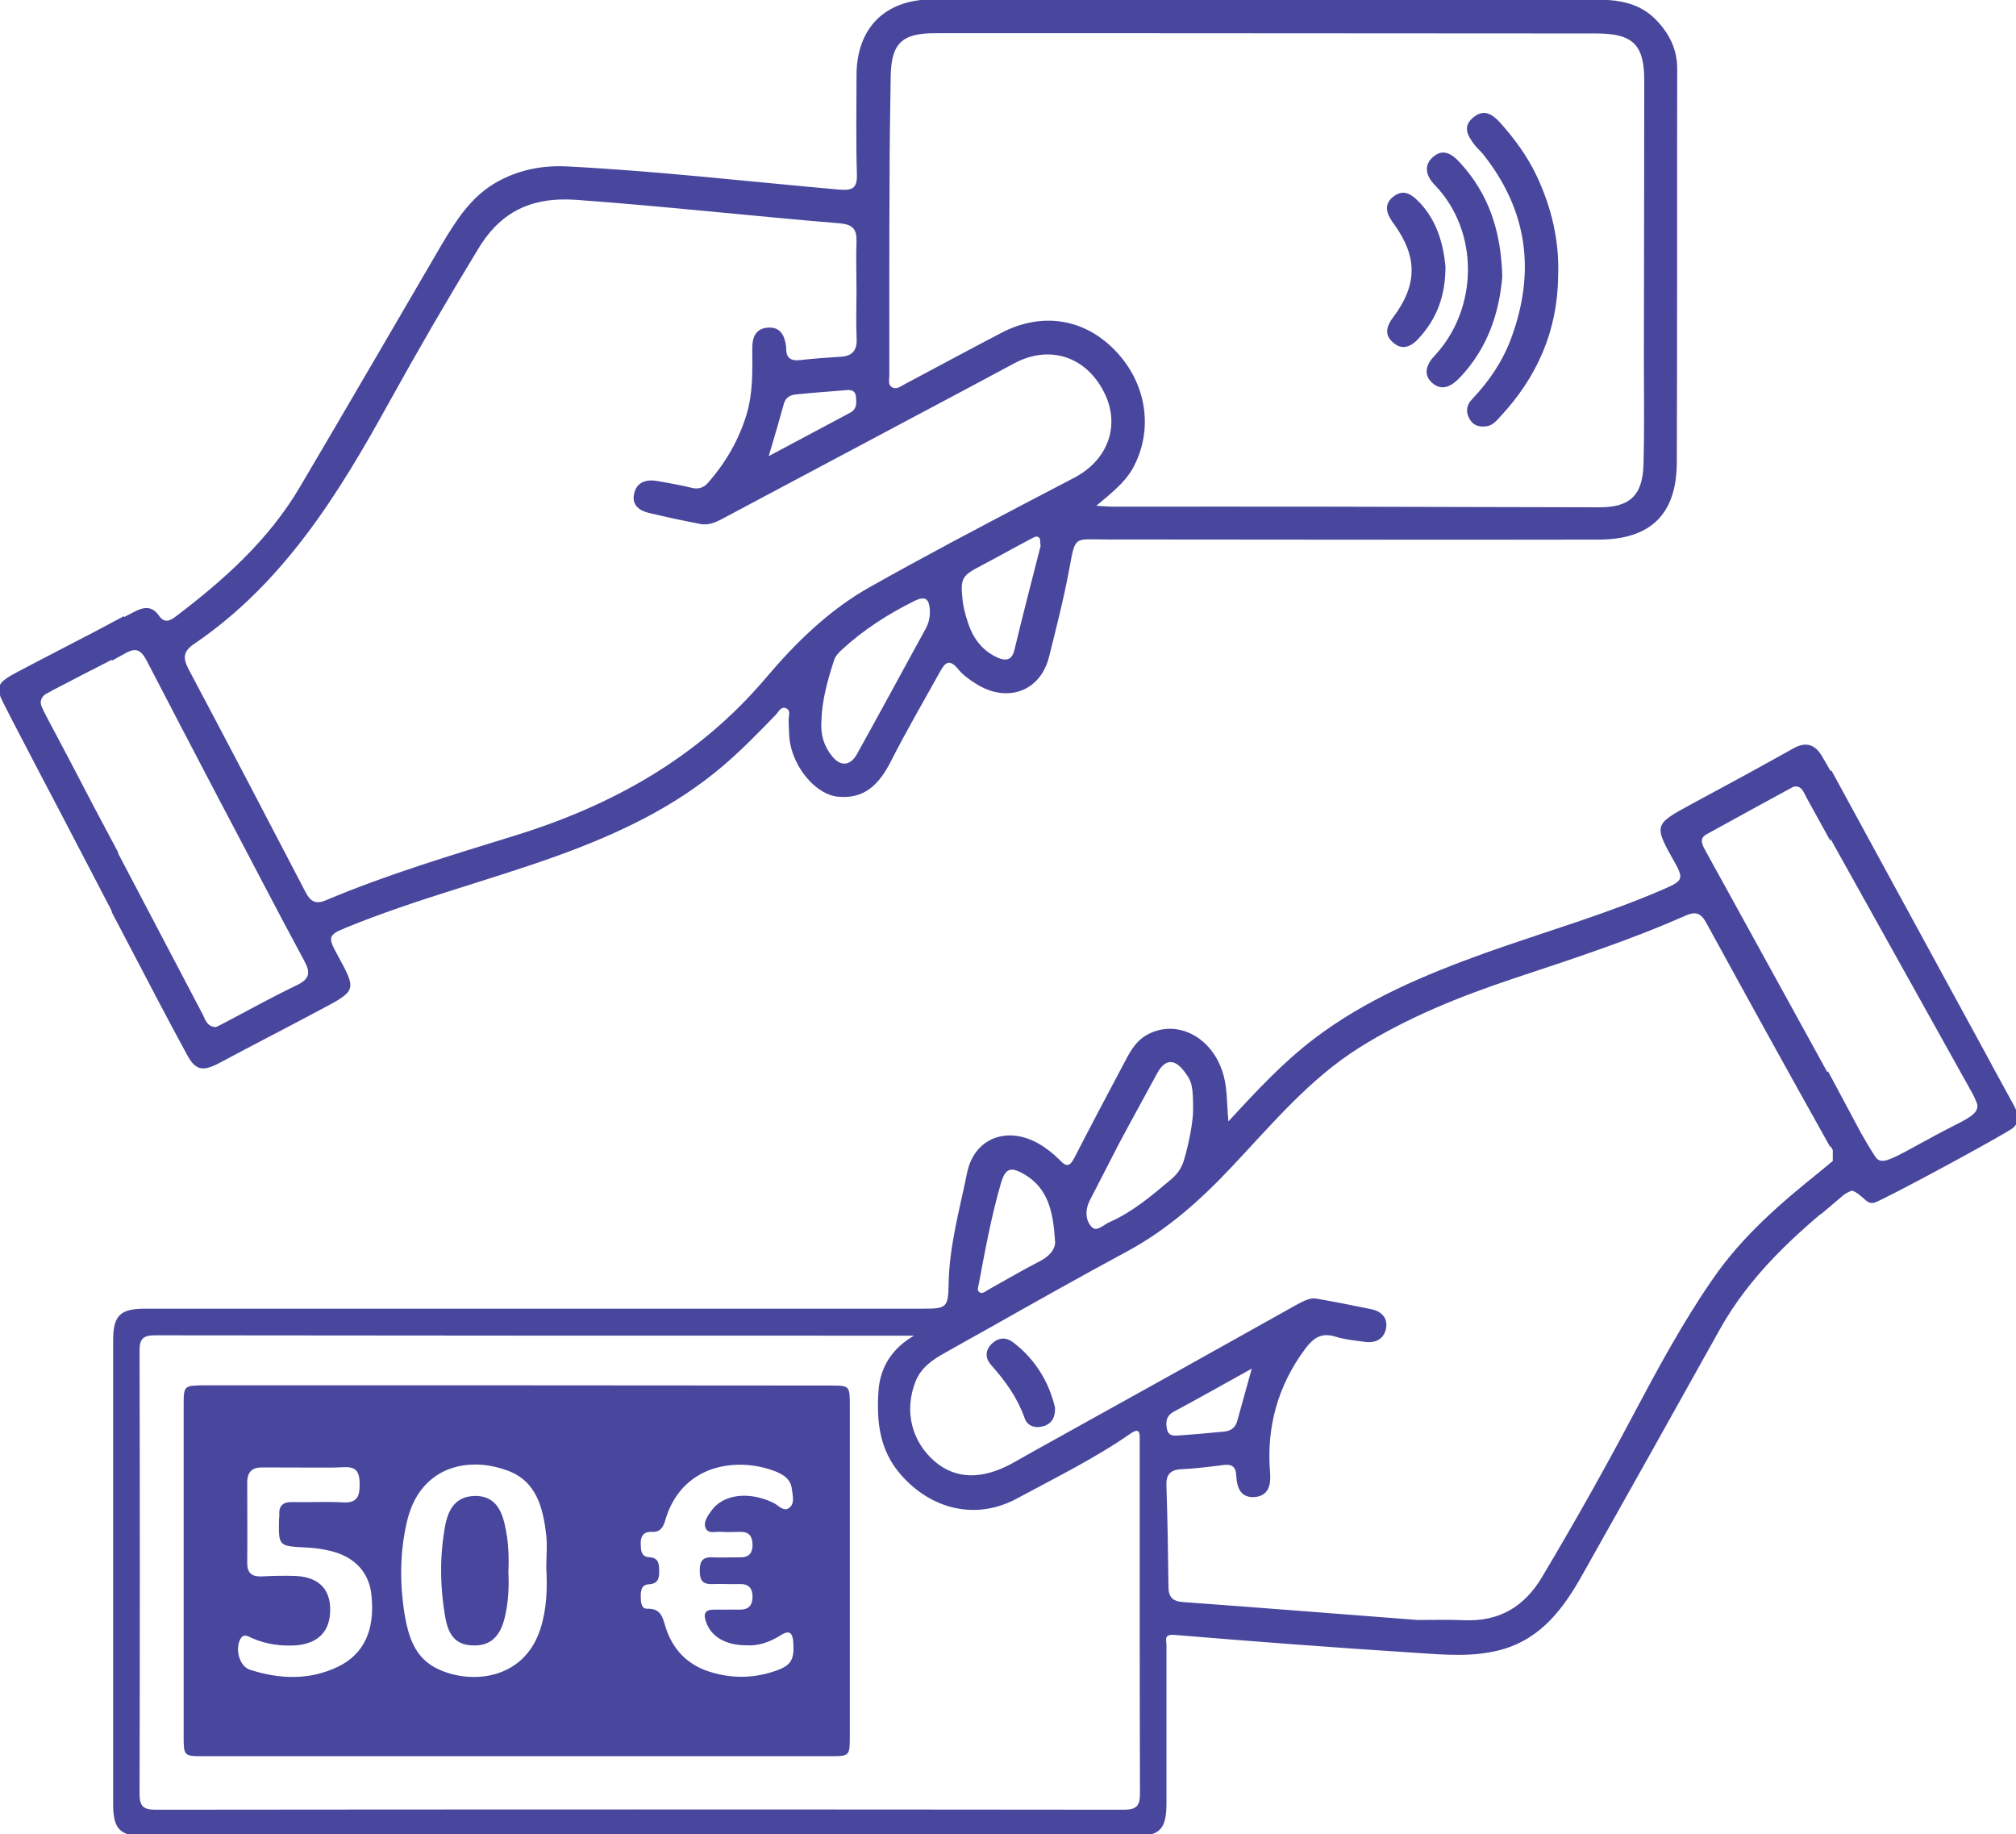 <?xml version="1.0" encoding="UTF-8" standalone="no"?>
<!-- Created with Inkscape (http://www.inkscape.org/) -->

<svg
   width="162.971mm"
   height="148.241mm"
   viewBox="0 0 162.971 148.241"
   version="1.1"
   id="svg1"
   inkscape:version="1.3.2 (091e20e, 2023-11-25, custom)"
   sodipodi:docname="beides.svg"
   inkscape:export-filename="karte.svg"
   inkscape:export-xdpi="155.95703"
   inkscape:export-ydpi="155.95703"
   xmlns:inkscape="http://www.inkscape.org/namespaces/inkscape"
   xmlns:sodipodi="http://sodipodi.sourceforge.net/DTD/sodipodi-0.dtd"
   xmlns="http://www.w3.org/2000/svg"
   xmlns:svg="http://www.w3.org/2000/svg">
  <sodipodi:namedview
     id="namedview1"
     pagecolor="#ffffff"
     bordercolor="#000000"
     borderopacity="0.25"
     inkscape:showpageshadow="2"
     inkscape:pageopacity="0.0"
     inkscape:pagecheckerboard="0"
     inkscape:deskcolor="#d1d1d1"
     inkscape:document-units="mm"
     inkscape:zoom="0.93103385"
     inkscape:cx="302.88909"
     inkscape:cy="573.01891"
     inkscape:window-width="1920"
     inkscape:window-height="974"
     inkscape:window-x="-11"
     inkscape:window-y="-11"
     inkscape:window-maximized="1"
     inkscape:current-layer="layer1"
     showgrid="false" />
  <defs
     id="defs1">
    <clipPath
       clipPathUnits="userSpaceOnUse"
       id="clipPath6-7-3">
      <path
         d="m 0,0.028 h 858.869 v 1207.53 H 0 Z"
         transform="translate(0,-3.0118111e-5)"
         clip-rule="evenodd"
         id="path6-0-0" />
    </clipPath>
    <clipPath
       clipPathUnits="userSpaceOnUse"
       id="clipPath14-7">
      <path
         d="m 0,0.028 h 858.869 v 1207.53 H 0 Z"
         transform="translate(0,-3.0118111e-5)"
         clip-rule="evenodd"
         id="path14-0" />
    </clipPath>
  </defs>
  <g
     inkscape:label="Layer 1"
     inkscape:groupmode="layer"
     id="layer1"
     transform="translate(-22.822,-79.723)">
    <g
       id="g182"
       transform="matrix(0.251,0,0,0.251,-125.552,-100.421)"
       style="fill:#0000ff"
       inkscape:export-filename="../g182.svg"
       inkscape:export-xdpi="96"
       inkscape:export-ydpi="96">
      <path
         id="path13-9"
         clip-path="url(#clipPath14-7)"
         style="display:inline;fill:#49479d;fill-opacity:1;fill-rule:evenodd;stroke:none"
         d="m 853.685,507.305 c -1.109,0.259 -2.37,-0.004 -3.801,-0.812 -8.107,-4.535 -16.214,-8.957 -24.406,-13.351 -9.383,-5.074 -9.383,-5.075 -4.167,-14.344 2.041,-3.657 1.787,-4.308 -2.125,-6.037 -14.173,-6.236 -29.056,-10.46 -43.626,-15.647 -14.712,-5.301 -29.027,-11.281 -41.556,-20.834 -7.427,-5.669 -13.747,-12.445 -20.607,-19.9 -0.397,4.167 -0.255,7.512 -1.077,10.743 -2.353,9.468 -11.282,14.288 -18.709,10.121 -2.409,-1.389 -3.741,-3.6 -4.96,-5.896 -4.167,-7.852 -8.334,-15.704 -12.416,-23.641 -1.077,-2.126 -1.899,-2.523 -3.628,-0.624 -1.474,1.474 -3.175,2.834 -4.989,3.883 -7.682,4.422 -15.619,1.389 -17.348,-6.945 -1.814,-8.929 -4.336,-17.744 -4.478,-26.985 -0.085,-5.726 -0.596,-5.896 -6.322,-5.896 H 451.616 c -6.038,0 -7.682,-1.702 -7.682,-7.683 V 251.434 c 0,-6.009 1.644,-7.711 7.597,-7.711 h 239.102 c 6.208,0 7.796,1.645 7.796,7.966 V 289.956 c 0,1.077 -0.737,2.578 1.871,2.38 19.474,-1.616 38.92,-3.089 58.422,-4.336 6.86,-0.454 13.832,-1.106 20.635,0.765 9.695,2.693 15.024,10.035 19.588,18.142 11.083,19.672 22.111,39.373 33.138,59.159 7.285,13.096 18.113,22.988 29.622,32.229 1.332,1.134 2.72,1.814 4.024,-0.142 1.616,-2.296 3.6,-2.126 5.811,-0.907 9.326,5.074 18.737,10.064 28.063,15.138 5.556,3.033 5.753,3.911 2.692,9.495 -13.578,24.775 -27.212,49.578 -40.818,74.353 -1.644,2.948 -3.118,5.925 -4.904,8.76 -0.822,1.276 -1.78,2.054 -2.889,2.313 z m -3.319,-9.995 c 1.701,0 2.041,-1.56 2.665,-2.637 7.795,-14.06 15.477,-28.12 23.244,-42.123 5.556,-9.921 10.998,-19.899 16.696,-29.764 1.644,-2.863 1.389,-4.422 -1.786,-5.924 -5.839,-2.863 -11.622,-6.037 -17.291,-9.24 -2.523,-1.389 -3.912,-0.964 -5.301,1.559 -11.934,21.77 -23.896,43.455 -35.858,65.197 -1.531,2.721 -2.978,5.413 -4.452,8.106 -0.652,1.247 -0.85,2.41 0.539,3.204 6.945,3.827 13.834,7.625 20.807,11.395 0.17,0.142 0.454,0.142 0.737,0.227 z m -24.999,-30.71 c 1.431,0.255 2.435,-0.351 3.456,-2.2 9.978,-18.227 19.984,-36.369 30.132,-54.482 1.531,-2.75 -0.17,-3.77 -1.871,-5.074 -9.921,-7.852 -19.503,-16.1 -26.703,-26.588 -7.342,-10.602 -13.408,-21.913 -19.446,-33.28 -6.888,-13.039 -14.2,-25.964 -21.797,-38.72 -4.252,-7.115 -10.318,-10.715 -18.709,-10.375 -3.6,0.17 -7.2,0.057 -11.31,0.057 -18.567,1.417 -37.645,2.948 -56.779,4.337 -2.523,0.198 -3.429,1.303 -3.429,3.712 -0.085,8.022 -0.227,16.102 -0.482,24.067 -0.17,2.75 0.651,4.166 3.599,4.308 3.317,0.142 6.634,0.567 9.979,0.992 2.126,0.312 3.202,-0.254 3.287,-2.635 0.142,-2.835 1.107,-5.386 4.537,-5.074 3.373,0.34 3.855,3.118 3.628,5.839 -0.907,11.112 1.87,21.033 8.503,29.991 1.956,2.579 3.855,3.939 7.172,2.947 2.324,-0.737 4.846,-0.964 7.312,-1.304 2.523,-0.312 4.507,0.653 5.046,3.289 0.425,2.466 -1.048,3.997 -3.344,4.564 -4.507,0.935 -8.987,1.813 -13.494,2.607 -1.644,0.255 -3.117,-0.624 -4.563,-1.361 -19.559,-10.97 -39.118,-21.856 -58.762,-32.741 -3.288,-1.814 -6.633,-3.685 -9.921,-5.556 -7.37,-4.11 -13.833,-4.081 -18.992,0.341 -5.641,4.876 -7.37,12.246 -4.649,19.219 1.304,3.345 3.997,5.244 6.945,6.888 3.685,2.098 7.37,4.139 11.027,6.18 10.97,6.208 21.969,12.387 33.053,18.368 9.892,5.301 18.055,12.643 25.567,20.665 9.581,10.148 18.51,20.948 30.529,28.545 11.594,7.285 24.208,12.359 37.134,16.696 14.06,4.677 28.176,9.241 41.754,15.25 0.588,0.262 1.114,0.442 1.591,0.527 z M 699.286,430.713 c 1.12,0.067 2.303,-0.726 3.536,-2.37 1.786,-2.381 2.069,-3.457 2.041,-9.665 -0.142,-3.005 -0.964,-7.455 -2.268,-11.849 -0.567,-1.814 -1.643,-3.288 -3.117,-4.507 -4.649,-3.912 -9.27,-7.852 -14.911,-10.318 -1.389,-0.624 -3.033,-2.466 -4.252,-1.077 -1.474,1.587 -1.559,4.053 -0.482,6.236 2.353,4.592 4.734,9.241 7.115,13.833 3.005,5.641 6.152,11.282 9.185,16.923 0.978,1.8 2.034,2.728 3.154,2.795 z m -38.162,-25.986 c 0.788,-0.011 1.777,-0.421 3.063,-1.187 5.471,-3.26 6.86,-8.675 7.285,-15.762 0.312,-1.814 -0.88,-3.712 -3.516,-5.101 -4.28,-2.211 -8.447,-4.65 -12.614,-6.974 -0.652,-0.369 -1.304,-1.049 -2.041,-0.624 -0.822,0.482 -0.312,1.305 -0.227,1.957 1.531,8.164 3.005,16.271 5.301,24.208 0.673,2.409 1.434,3.5 2.748,3.482 z m -207.126,-40.021 c 61.2,-0.085 122.399,-0.085 183.429,-0.085 -5.074,-2.948 -8.191,-7.371 -8.588,-13.437 -0.482,-7.37 0.255,-14.257 5.414,-20.153 7.427,-8.476 18.254,-11.084 28.147,-5.698 9.241,4.989 18.71,9.639 27.327,15.62 1.644,1.134 2.295,0.906 2.238,-1.05 -0.028,-0.34 0,-0.737 0,-1.077 0,-28.318 -0.028,-56.636 0.057,-84.954 0,-3.033 -1.076,-3.771 -3.967,-3.771 -77.953,0.085 -155.906,0.085 -233.887,0 -2.778,0 -3.855,0.738 -3.855,3.771 0.085,35.773 0.085,71.461 0,107.206 0,2.778 0.908,3.628 3.686,3.628 z m 204.93,-0.791 c -0.499,-0.006 -0.999,-0.128 -1.488,-0.372 -0.51,-0.255 -0.936,-0.595 -1.418,-1.077 -1.531,-1.644 -1.276,-3.487 0.085,-4.989 3.43,-3.827 6.294,-7.852 8.023,-12.699 0.68,-2.069 2.664,-2.635 4.705,-1.983 0.226,0.028 0.397,0.113 0.624,0.255 1.418,0.68 2.126,2.069 2.041,4.195 -1.445,6.123 -4.705,11.649 -10.148,15.788 -0.762,0.584 -1.59,0.892 -2.423,0.882 z m 60.108,-7.26 c -1.389,-4.989 -2.466,-8.844 -3.543,-12.756 -0.482,-1.644 -1.7,-2.352 -3.259,-2.465 -3.487,-0.312 -6.888,-0.652 -10.318,-0.879 -1.304,-0.085 -2.921,-0.425 -3.346,1.389 -0.34,1.616 -0.311,3.202 1.475,4.223 5.981,3.231 11.962,6.576 18.992,10.488 z m -253.077,-4.025 c -4.932,-0.057 -4.989,-0.056 -4.989,-4.875 v -79.711 c 0,-4.989 4.7e-4,-5.017 4.876,-5.017 h 75.344 75.741 c 4.989,0 4.989,1.3e-4 4.989,4.932 v 79.683 c 0,4.932 -1.7e-4,4.932 -4.847,4.932 -50.372,0.057 -100.743,0.056 -151.115,0.056 z m 65.486,-19.137 c 2.493,-0.009 5.061,-0.486 7.563,-1.386 7.257,-2.523 8.815,-9.129 9.58,-15.79 0.255,-2.551 0,-5.159 0,-7.767 0.255,-4.961 0.142,-9.835 -1.389,-14.654 -4.167,-13.153 -18.084,-13.579 -25.709,-9.327 -4.649,2.608 -6.151,7.285 -7.03,12.104 -1.304,7.71 -1.332,15.42 0.482,23.102 2.232,9.567 9.025,13.745 16.503,13.717 z m 64.739,-0.056 c 2.622,-0.099 5.236,-0.643 7.652,-1.557 2.098,-0.822 3.854,-1.984 4.081,-4.337 0.17,-1.559 0.822,-3.457 -0.709,-4.563 -1.275,-0.935 -2.465,0.567 -3.599,1.191 -5.981,2.948 -12.36,2.21 -15.223,-1.957 -0.85,-1.219 -1.899,-2.607 -1.304,-4.081 0.652,-1.502 2.437,-0.765 3.713,-0.907 1.587,-0.085 3.203,-0.057 4.79,0 2.098,0 2.779,-1.163 2.836,-3.091 0,-1.899 -0.738,-3.06 -2.864,-3.06 -2.353,0 -4.677,-0.085 -7.03,0 -2.438,0.085 -2.862,-1.305 -2.862,-3.261 0,-2.098 0.566,-3.289 2.947,-3.204 2.211,0.085 4.422,-0.057 6.69,0 2.211,0.085 3.119,-1.02 3.119,-3.117 -0.057,-2.268 -1.135,-3.09 -3.261,-3.062 -1.984,0.057 -3.997,-0.028 -5.981,0 -2.353,0.057 -2.693,-1.106 -1.956,-3.062 1.247,-3.515 4.734,-5.556 9.836,-5.556 2.863,-0.17 5.613,0.822 8.164,2.438 2.041,1.304 2.862,0.68 3.032,-1.616 0.312,-4.394 -0.509,-5.783 -4.733,-7.143 -5.187,-1.701 -10.403,-1.701 -15.647,0 -5.329,1.729 -8.759,5.414 -10.46,10.686 -0.68,2.268 -1.077,4.564 -4.365,4.479 -1.531,-0.085 -1.616,1.558 -1.644,2.862 0,1.389 0.086,2.921 1.9,3.034 2.211,0.085 2.607,1.388 2.55,3.202 0,1.701 -0.085,3.233 -2.438,3.346 -2.012,0.142 -1.985,1.785 -2.013,3.344 -0.057,1.786 0.766,2.864 2.637,2.779 2.239,-0.142 2.862,1.303 3.372,3.089 2.955,9.715 10.901,13.42 18.768,13.122 z m -96.379,-0.593 c 3.118,0.17 3.686,-1.473 3.686,-4.138 0.028,-2.721 -0.511,-4.507 -3.828,-4.365 -4.11,0.227 -8.192,-4e-5 -12.274,0.085 -2.381,0.085 -3.514,-0.823 -3.287,-3.261 0,-0.255 -0.085,-0.51 -0.085,-0.737 -0.142,-6.661 -0.142,-6.633 6.378,-6.973 2.211,-0.085 4.422,-0.397 6.548,-0.964 5.584,-1.474 8.928,-5.329 9.41,-10.63 0.85,-8.277 -1.728,-14.088 -8.021,-17.178 -6.945,-3.373 -14.203,-3.061 -21.346,-0.765 -2.523,0.822 -3.599,4.819 -2.38,7.285 0.822,1.587 1.813,0.822 2.777,0.397 3.458,-1.531 7.115,-2.041 10.828,-1.786 5.358,0.482 8.193,3.459 8.165,8.675 0,4.904 -2.779,7.767 -8.193,8.079 -2.863,0.113 -5.698,0.028 -8.561,-0.114 -2.296,-0.028 -3.317,0.935 -3.289,3.316 0.057,6.378 0,12.842 0,19.248 -0.028,2.693 1.135,3.826 3.771,3.769 3.345,-0.028 6.691,-0.028 10.036,-0.028 3.203,0.028 6.405,-0.085 9.665,0.085 z m 31.862,-6.945 c -4.025,0.057 -6.492,-2.069 -7.456,-6.888 -1.417,-7.455 -1.332,-14.995 -0.028,-22.422 0.822,-4.819 2.977,-6.803 6.917,-6.803 3.912,-0.085 6.378,2.126 7.455,6.775 0.879,3.628 1.049,7.285 0.879,10.998 0.17,3.827 9e-5,7.654 -0.879,11.367 -0.992,4.677 -3.203,6.888 -6.888,6.973 z"
         transform="matrix(1.333,0,0,-1.333,35.808,1633.862)" />
      <path
         id="path176"
         style="fill:#49479d;fill-opacity:1;stroke:#000000;stroke-width:0"
         d="M 959.961,896.887 956.875,899 l -0.008,5.342 -1.742,-3.467 3.473,16.113 46.941,84.186 c 0.864,1.754 1.461,3.162 1.461,3.578 0,2.201 -1.408,3.444 -7.164,6.322 -3.072,1.536 -9.003,4.692 -13.18,7.012 -8.371,4.649 -10.316,5.268 -12.039,3.836 -0.452,-0.376 -2.52,-3.743 -5.07,-8.195 l -10.646,-19.904 -4.66,2.49 4.613,13.27 -0.811,5.172 2.367,4.42 c 0.007,1.044 0.015,2.594 0.002,3.465 l -5.773,4.867 -0.086,0.068 1.904,12.316 4.262,-3.598 c 0.096,-0.029 0.204,-0.123 0.326,-0.275 l 3.059,-2.582 c 1.049,-0.653 2.093,-1.185 2.541,-1.185 0.547,0 1.997,0.925 3.225,2.057 1.899,1.751 2.473,2.019 3.844,1.797 2.033,-0.33 43.057,-22.463 44.912,-24.23 1.706,-1.625 1.804,-3.817 0.305,-6.768 -0.153,-0.302 -5.878,-10.73 -7.541,-13.779 l 0.203,0.307 z"
         transform="translate(221,68.913)" />
    </g>
    <g
       id="g174"
       transform="matrix(0.269,0,0,0.269,-83.418,-114.51)">
      <path
         id="path5-8-8"
         clip-path="url(#clipPath6-7-3)"
         style="fill:#49479d;fill-opacity:1;fill-rule:evenodd;stroke:none"
         d="m 185.074,1142.362 c -10.772,0 -17.178,-6.463 -17.178,-17.178 0,-7.37 -0.142,-14.796 0.085,-22.109 0.113,-3.232 -0.908,-3.828 -3.913,-3.601 -20.551,1.814 -41.017,4.195 -61.625,5.244 -5.811,0.255 -11.198,-0.907 -16.187,-3.855 -5.499,-3.317 -8.701,-8.476 -11.848,-13.72 -10.715,-18.34 -21.317,-36.623 -32.089,-54.85 -6.973,-11.792 -17.007,-20.778 -27.807,-28.97 -1.247,-0.964 -2.579,-1.729 -3.855,0.085 -1.559,2.296 -3.43,2.041 -5.641,0.879 -8.589,-4.536 -17.206,-8.901 -25.767,-13.408 -5.669,-2.948 -5.84,-3.658 -2.892,-9.242 9.099,-17.32 18.199,-34.61 27.27,-51.958 4.394,-8.391 8.731,-16.754 13.238,-25.031 1.956,-3.742 3.6,-3.996 7.228,-2.125 7.597,4.082 15.336,8.022 22.961,12.104 8.192,4.337 8.193,4.337 3.771,12.444 -2.154,3.912 -2.041,4.422 2.041,6.066 15.477,6.35 31.691,10.46 47.452,16.129 13.493,4.876 26.362,10.857 37.417,20.268 4.224,3.6 8.079,7.54 11.934,11.537 0.652,0.68 1.218,2.041 2.38,1.474 1.134,-0.482 0.482,-1.813 0.539,-2.777 0.085,-2.069 0.029,-4.195 0.596,-6.208 1.474,-5.556 6.037,-10.431 10.402,-10.913 6.123,-0.652 9.411,2.805 12.019,7.879 3.487,6.86 7.37,13.551 11.112,20.269 1.077,1.984 2.041,3.033 4.025,0.68 1.021,-1.304 2.466,-2.382 3.94,-3.289 7.059,-4.592 14.655,-1.871 16.61,5.953 1.645,6.576 3.345,13.182 4.564,19.815 1.418,7.625 1.022,6.661 8.363,6.661 36.993,0 73.985,-0.113 110.949,-0.028 11.763,0 17.603,5.726 17.659,17.348 0.114,29.537 0.029,59.244 0.085,88.809 0,4.394 -1.785,7.936 -4.819,11.054 -3.826,3.912 -8.673,4.507 -13.718,4.507 -24.718,0.057 -49.466,0.057 -74.241,0.057 -24.973,0 -50.002,0.028 -75.06,0 z m 0.51,-7.625 c 17.065,0.028 34.129,0 51.166,0 32.626,0 65.226,-0.057 97.853,-0.057 8.418,0 10.94,-2.551 10.884,-10.885 -0.029,-20.693 -0.029,-41.441 -0.085,-62.106 0,-8.05 0.141,-16.072 -0.085,-24.094 -0.171,-7.087 -3.118,-9.781 -10.062,-9.724 -20.467,0.057 -40.989,0.085 -61.456,0.142 -16.1,0.028 -32.173,0 -48.274,0 -0.907,0 -1.785,0.113 -3.571,0.198 3.486,2.92 6.348,5.159 8.219,8.418 4.762,8.674 3.204,19.22 -4.052,26.675 -6.974,7.172 -16.556,8.645 -25.683,3.826 -7.229,-3.77 -14.456,-7.681 -21.713,-11.536 -0.907,-0.482 -1.843,-1.276 -2.892,-0.624 -0.879,0.567 -0.539,1.701 -0.539,2.58 0,14.825 -0.028,29.649 0.057,44.474 0,7.682 0.142,15.392 0.255,23.074 0.142,7.342 2.524,9.639 9.979,9.639 z m 123.608,-17.968 c -0.691,-0.036 -1.431,-0.332 -2.228,-0.996 -2.608,-2.126 -1.219,-4.252 0.34,-6.293 0.567,-0.737 1.304,-1.333 1.871,-2.042 10.006,-12.614 11.821,-26.39 6.379,-41.272 -1.899,-5.244 -4.99,-9.836 -8.845,-13.89 -1.389,-1.417 -1.531,-3.061 -0.482,-4.705 0.822,-1.304 2.155,-1.644 3.601,-1.446 1.389,0.142 2.238,1.134 3.117,2.098 8.362,8.929 13.011,19.418 13.124,31.749 0.312,7.937 -1.473,15.505 -4.903,22.733 -2.041,4.309 -4.876,8.135 -7.994,11.678 -1.169,1.286 -2.459,2.466 -3.98,2.386 z m -9.141,-8.931 c -0.663,-0.028 -1.355,-0.298 -2.073,-0.91 -2.381,-1.956 -1.644,-4.422 0.255,-6.378 10.148,-10.488 9.836,-27.863 0.085,-38.408 -1.899,-1.956 -2.863,-4.394 -0.51,-6.35 2.239,-1.814 4.365,-0.51 6.094,1.304 6.293,6.605 8.9,14.627 9.58,22.762 -0.255,10.233 -3.06,18.652 -9.523,25.682 -1.13,1.247 -2.449,2.36 -3.908,2.298 z m -9.01,-9.057 c -0.647,-0.02 -1.333,-0.271 -2.077,-0.838 -2.523,-1.984 -1.389,-4.252 0.17,-6.321 5.244,-7.313 5.244,-13.579 -0.227,-20.892 -1.502,-1.956 -2.126,-3.969 -0.028,-5.726 2.069,-1.871 4.11,-0.879 5.726,0.907 4.11,4.422 6.094,9.666 6.066,16.271 -0.482,4.96 -1.843,10.092 -5.726,14.287 -1.247,1.286 -2.481,2.357 -3.904,2.312 z m -189.948,-1.534 c 1.145,0.039 2.332,0.016 3.561,-0.069 19.871,-1.446 39.628,-3.657 59.499,-5.301 2.863,-0.255 3.828,-1.304 3.743,-4.082 -0.142,-3.713 0,-7.398 0,-11.083 0,-3.6 -0.142,-7.172 0.028,-10.715 0.142,-2.693 -0.908,-4.081 -3.686,-4.194 -2.976,-0.199 -5.98,-0.398 -8.928,-0.738 -2.211,-0.284 -3.346,0.454 -3.261,2.722 0,0.142 -0.028,0.255 -0.028,0.34 -0.312,2.438 -1.275,4.394 -3.996,4.253 -3.005,-0.17 -3.685,-2.381 -3.628,-4.932 0.028,-4.961 0.17,-9.809 -1.304,-14.713 -1.758,-5.726 -4.649,-10.714 -8.561,-15.221 -1.134,-1.304 -2.296,-1.644 -3.94,-1.219 -2.438,0.595 -4.989,1.049 -7.455,1.474 -2.58,0.482 -4.819,-0.143 -5.386,-2.892 -0.567,-2.58 1.303,-3.826 3.457,-4.308 3.827,-0.907 7.654,-1.73 11.509,-2.467 1.729,-0.34 3.373,0.341 4.904,1.163 18.425,9.808 36.907,19.615 55.361,29.451 3.515,1.871 7.03,3.742 10.545,5.641 7.852,4.167 16.043,1.559 20.125,-6.463 3.855,-7.455 0.992,-15.364 -6.719,-19.389 -3.174,-1.644 -6.378,-3.345 -9.552,-4.989 -12.218,-6.406 -24.491,-12.868 -36.51,-19.643 -9.184,-5.159 -16.781,-12.613 -23.527,-20.607 -15.194,-17.858 -34.527,-28.63 -56.581,-35.433 -14.258,-4.422 -28.658,-8.703 -42.491,-14.543 -2.296,-0.992 -3.487,-0.283 -4.592,1.843 -8.731,16.781 -17.49,33.535 -26.333,50.174 -1.276,2.438 -1.389,3.997 1.162,5.726 20.211,13.72 32.571,33.732 44.023,54.51 6.463,11.679 13.153,23.216 20.098,34.611 4.464,7.441 10.447,10.822 18.463,11.096 z m 64.677,-42.958 c 1.049,0.085 1.87,-0.227 1.983,-1.389 0.142,-1.389 0.312,-2.836 -1.247,-3.686 -5.811,-3.09 -11.679,-6.207 -18.397,-9.807 1.361,4.592 2.437,8.249 3.429,11.877 0.425,1.474 1.617,1.956 2.864,2.041 3.827,0.397 7.597,0.652 11.367,0.964 z m 42.869,-33.035 c 0.153,-0.027 0.302,-0.102 0.444,-0.243 0.312,-0.283 0.171,-1.049 0.312,-1.871 -1.956,-7.653 -3.997,-15.505 -5.896,-23.414 -0.567,-2.438 -2.012,-2.524 -3.883,-1.702 -3.6,1.673 -5.641,4.622 -6.718,8.25 -0.482,1.446 -0.851,2.919 -1.049,4.336 -0.595,5.386 -0.284,5.812 4.479,8.278 3.656,1.928 7.284,3.969 10.884,5.868 0.467,0.234 0.967,0.579 1.427,0.498 z m -26.127,-13.951 c 1.298,0.189 1.804,-0.699 1.91,-2.591 0.085,-1.559 -0.227,-2.921 -0.964,-4.253 -5.159,-9.411 -10.234,-18.821 -15.45,-28.204 -1.502,-2.721 -3.77,-2.891 -5.669,-0.425 -1.786,2.211 -2.608,4.818 -2.353,8.106 0.142,4.394 1.36,8.901 2.834,13.408 0.34,1.049 1.078,1.787 1.815,2.467 4.904,4.507 10.374,7.993 16.298,10.941 0.624,0.305 1.145,0.488 1.578,0.551 z M 4.692,995.623 c 1.496,0.284 2.33,-0.683 3.245,-2.448 C 13.266,982.857 18.68,972.567 24.066,962.249 30.529,950.06 36.822,937.814 43.37,925.682 c 1.474,-2.721 1.304,-4.11 -1.701,-5.556 -5.669,-2.721 -11.197,-5.81 -16.838,-8.758 -0.453,-0.255 -0.991,-0.511 -1.359,-0.653 -1.956,0.057 -2.354,1.56 -2.921,2.751 -8.334,15.874 -16.696,31.748 -25.03,47.65 -3.543,6.803 -7.03,13.662 -10.743,20.38 -1.304,2.353 -0.878,3.487 1.39,4.564 5.641,2.863 11.253,5.725 16.781,8.843 0.673,0.39 1.244,0.624 1.743,0.719 z"
         transform="matrix(1.333,0,0,-1.333,428.534,2244.637)"
         inkscape:export-filename="karte.svg"
         inkscape:export-xdpi="96"
         inkscape:export-ydpi="96" />
      <path
         id="path168"
         style="fill:#49479d;fill-opacity:1;stroke:#000000;stroke-width:0"
         d="m 211.221,838.254 -8.693,4.637 -0.039,0.019 c -1.244,0.644 -1.415,0.732 -2.996,1.551 -13.552,7.013 -21.021,10.926 -22.332,11.699 -3.56,2.1 -4.175,3.462 -2.98,6.598 0.315,0.826 5.669,11.209 11.9,23.07 2.429,4.624 3.939,7.507 6.371,12.139 l 17.814,34.158 -0.869,-22.951 -7.641,-14.4 c -2.082,-3.985 -4.431,-8.485 -5.541,-10.625 -1.387,-2.674 -3.716,-7.088 -5.174,-9.811 -4.16,-7.767 -4.679,-8.811 -4.809,-9.672 -0.171,-1.137 0.335,-2.227 1.352,-2.916 0.424,-0.287 3.517,-1.923 6.871,-3.635 2.402,-1.226 4.695,-2.429 6.836,-3.551 l -0.004,0.023 5.84,-3 0.01,-0.006 0.396,-0.203 -0.014,-0.004 0.41,-0.223 -0.004,-0.084 3.539,-1.883 z"
         transform="translate(221,68.913)" />
    </g>
  </g>
</svg>
